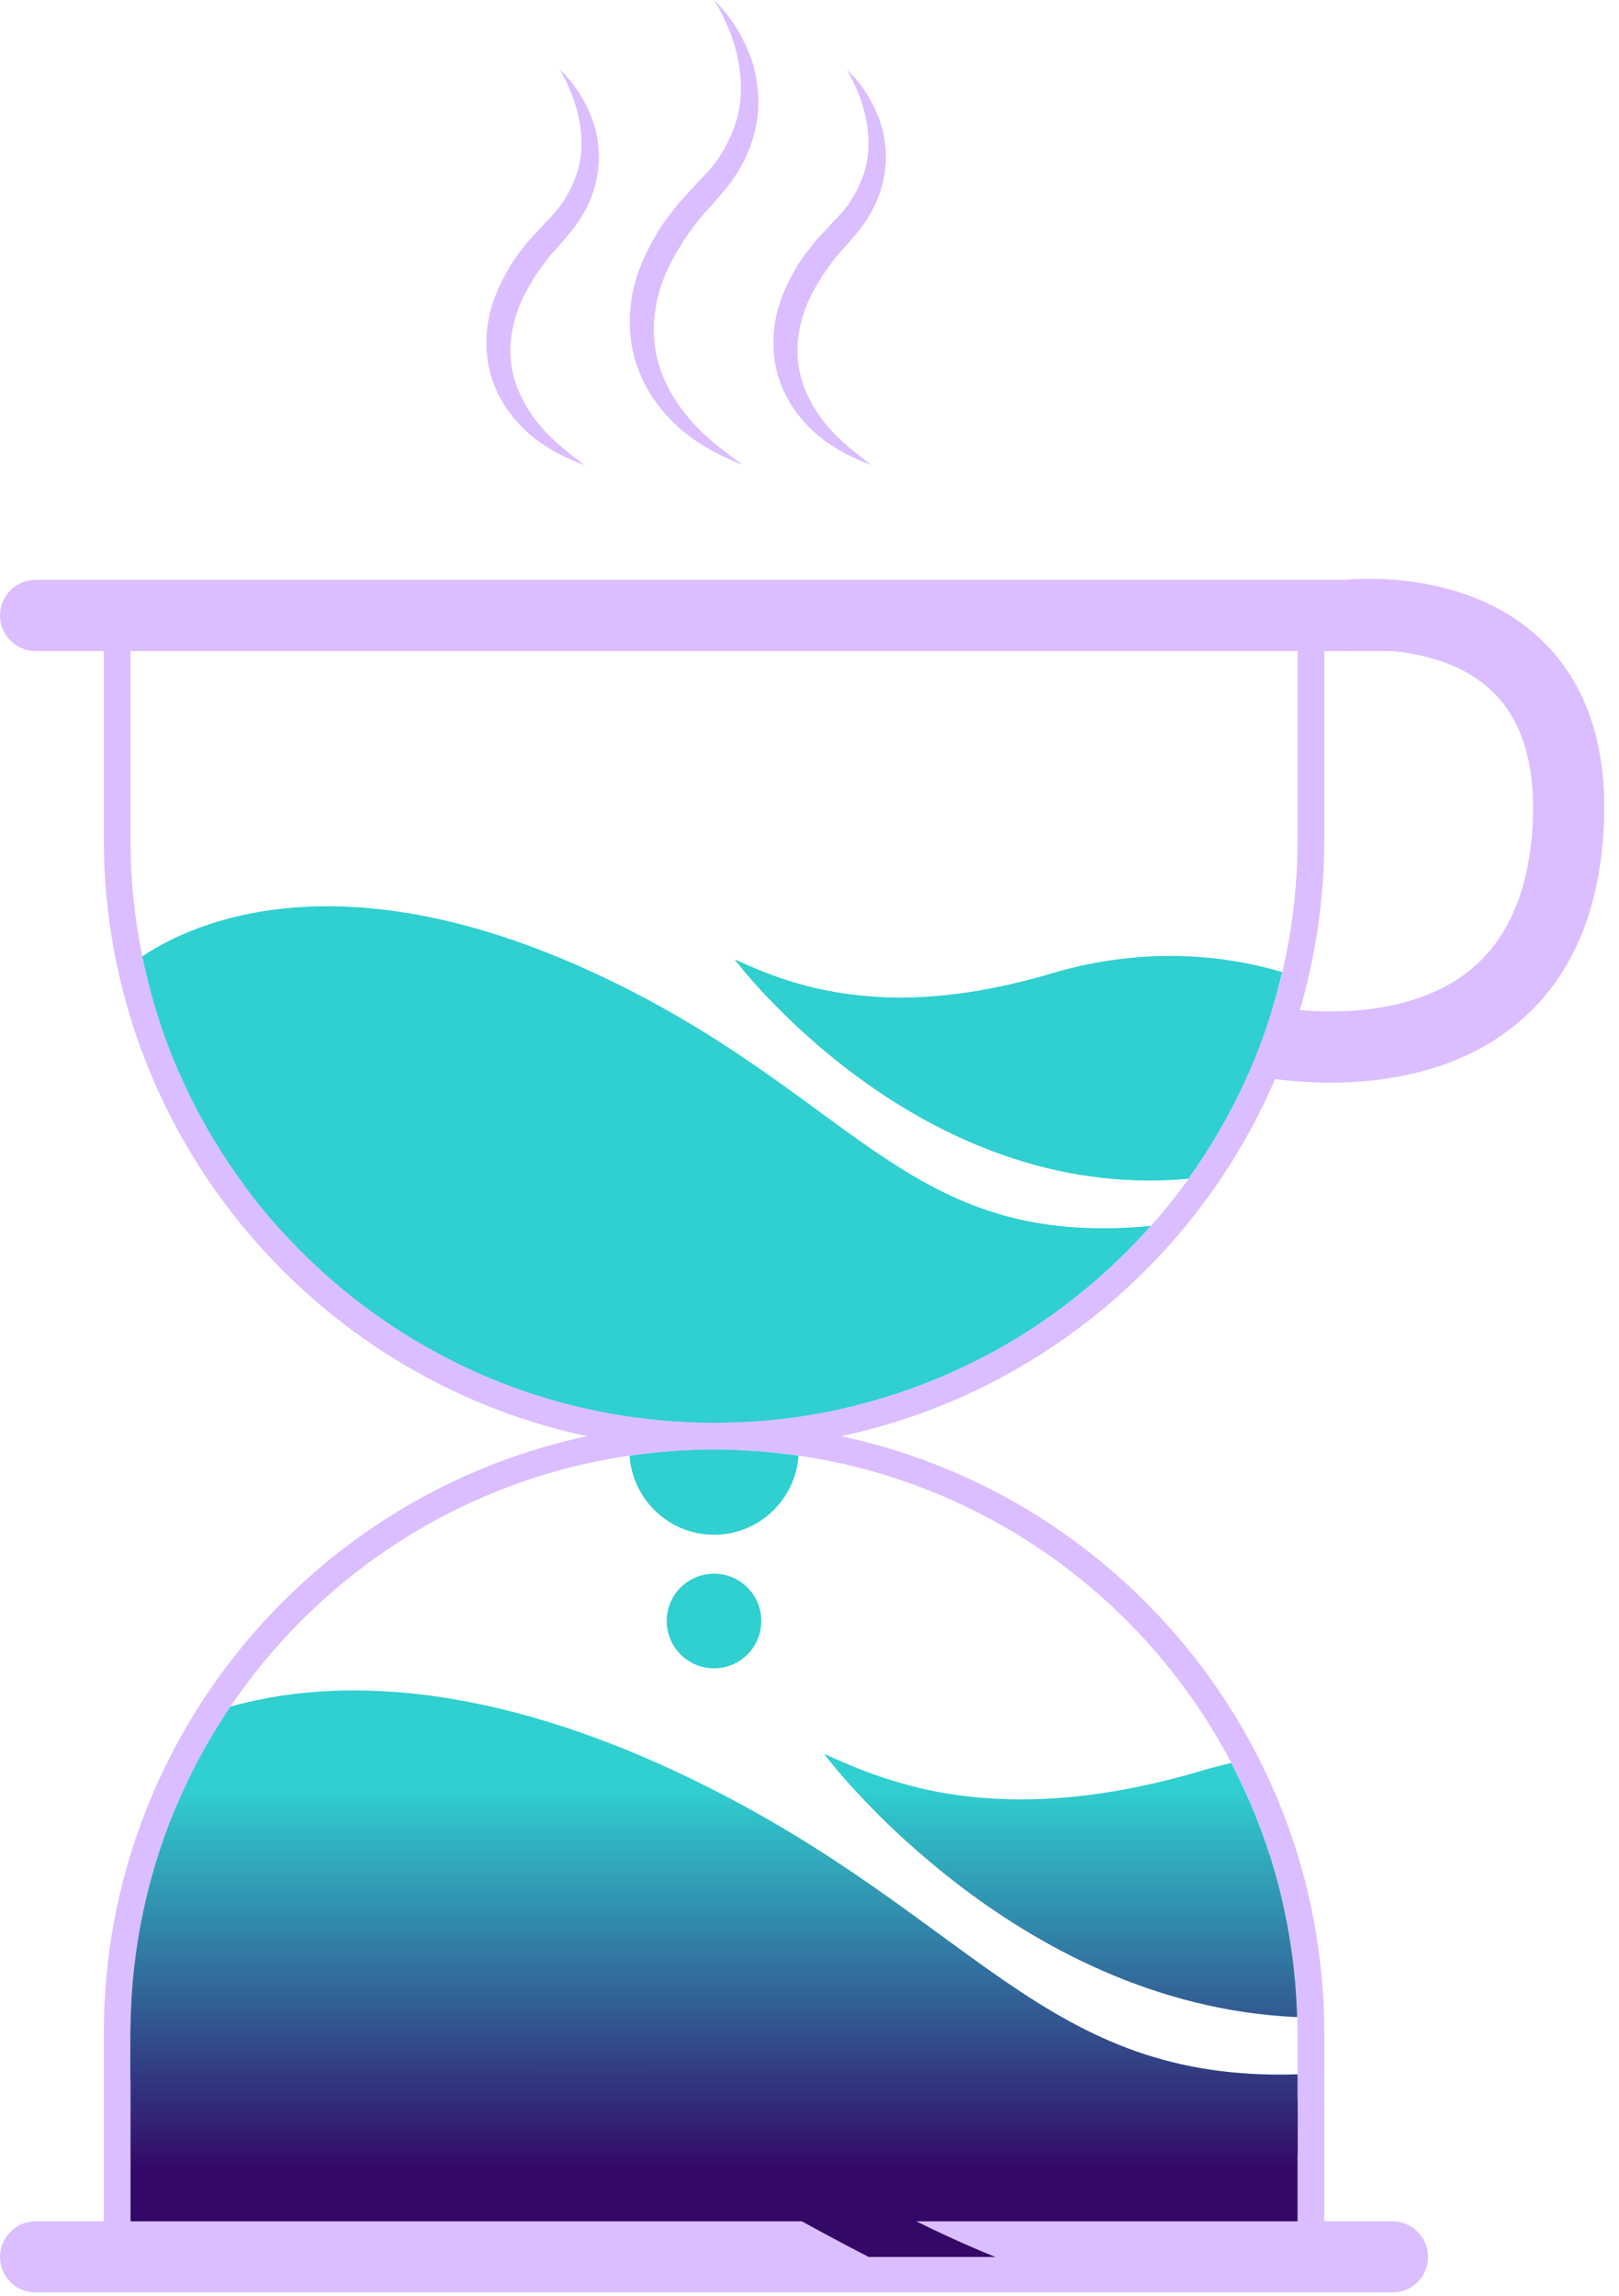 <svg width="91" height="129" viewBox="0 0 91 129" fill="none" xmlns="http://www.w3.org/2000/svg">
<path d="M40.134 81.444C58.249 81.444 72.934 96.129 72.934 114.244V126.805H7.334V114.244C7.334 96.13 22.019 81.444 40.134 81.444ZM40.134 79.944C21.221 79.944 5.834 95.331 5.834 114.244V126.805C5.834 127.633 6.506 128.305 7.334 128.305H72.934C73.762 128.305 74.434 127.633 74.434 126.805V114.244C74.434 95.331 59.047 79.944 40.134 79.944Z" fill="#DBBEFF"/>
<path d="M72.934 116.546V126.805H7.334V114.244C7.334 107.443 9.404 101.125 12.949 95.887C18.625 94.296 27.3 94.276 39.171 100.099C54.828 107.781 58.674 117.002 72.934 116.546ZM69.202 99.052C68.666 99.178 68.125 99.316 67.573 99.479C56.098 102.89 49.74 100.099 46.329 98.549C46.329 98.549 56.838 112.637 72.911 113.332C72.77 108.188 71.448 103.342 69.202 99.052Z" fill="url(#paint0_linear_7_2)"/>
<path d="M78.267 128.805H2C0.896 128.805 0 127.909 0 126.805C0 125.701 0.896 124.805 2 124.805H78.267C79.372 124.805 80.267 125.701 80.267 126.805C80.267 127.909 79.372 128.805 78.267 128.805Z" fill="#DBBEFF"/>
<path d="M42.791 91.077C42.791 92.545 41.601 93.735 40.133 93.735C38.665 93.735 37.475 92.545 37.475 91.077C37.475 89.609 38.665 88.419 40.133 88.419C41.602 88.419 42.791 89.609 42.791 91.077Z" fill="url(#paint1_linear_7_2)"/>
<path d="M74.771 60.83C72.477 60.83 70.822 60.49 70.671 60.458C69.59 60.228 68.901 59.166 69.131 58.085C69.361 57.005 70.425 56.313 71.504 56.546C71.567 56.559 78.206 57.896 82.456 54.639C84.682 52.935 85.921 50.171 86.14 46.425C86.34 42.99 85.558 40.421 83.816 38.788C80.874 36.033 75.934 36.56 75.883 36.563C74.788 36.705 73.788 35.921 73.652 34.825C73.516 33.728 74.295 32.73 75.391 32.595C75.669 32.561 82.21 31.803 86.551 35.869C89.201 38.352 90.406 41.982 90.134 46.657C89.844 51.629 88.072 55.388 84.867 57.832C81.656 60.278 77.694 60.83 74.771 60.83Z" fill="#DBBEFF"/>
<path d="M72.934 34.58V47.141C72.934 65.256 58.249 79.941 40.134 79.941C22.019 79.941 7.334 65.256 7.334 47.141V34.58H72.934ZM72.934 33.08H7.334C6.506 33.08 5.834 33.752 5.834 34.58V47.141C5.834 66.054 21.221 81.441 40.134 81.441C59.047 81.441 74.434 66.054 74.434 47.141V34.58C74.434 33.751 73.762 33.08 72.934 33.08Z" fill="#DBBEFF"/>
<path d="M7.997 53.732C11.836 51.179 20.54 48.339 34.551 55.212C48.323 61.968 51.182 70.154 64.686 68.88C58.677 75.661 49.907 79.941 40.134 79.941C24.276 79.94 11.048 68.687 7.997 53.732ZM59.107 54.692C49.492 57.55 44.166 55.212 41.307 53.913C41.307 53.913 51.531 67.632 66.799 66.229C69.263 62.793 71.077 58.863 72.068 54.615C69.09 53.736 64.509 53.086 59.107 54.692Z" fill="url(#paint2_linear_7_2)"/>
<path d="M78.267 36.579H2C0.896 36.579 0 35.684 0 34.579C0 33.475 0.896 32.579 2 32.579H78.267C79.372 32.579 80.267 33.475 80.267 34.579C80.267 35.684 79.372 36.579 78.267 36.579Z" fill="#DBBEFF"/>
<path d="M40.134 0C41.067 0.897 41.763 2.042 42.223 3.297C42.651 4.561 42.766 5.984 42.436 7.336C42.127 8.689 41.412 9.941 40.502 10.945C40.053 11.497 39.67 11.882 39.263 12.365C38.903 12.854 38.516 13.327 38.226 13.853C36.921 15.863 36.34 18.322 37.063 20.578C37.416 21.7 38.055 22.75 38.874 23.676C39.696 24.609 40.711 25.369 41.757 26.125C40.558 25.664 39.392 25.051 38.363 24.207C37.359 23.345 36.483 22.263 35.963 20.978C35.417 19.704 35.291 18.257 35.483 16.884C35.678 15.499 36.258 14.225 36.949 13.068C37.292 12.479 37.724 11.965 38.134 11.433L39.452 9.994C40.316 9.157 40.926 8.127 41.311 7.025C42.079 4.788 41.471 2.176 40.134 0Z" fill="#DBBEFF"/>
<path d="M31.466 3.917C32.278 4.664 32.887 5.635 33.295 6.705C33.673 7.784 33.785 9.008 33.507 10.176C33.25 11.345 32.634 12.426 31.858 13.292C31.471 13.77 31.155 14.087 30.811 14.498C30.509 14.91 30.183 15.309 29.941 15.752C28.842 17.443 28.354 19.487 28.939 21.38C29.227 22.321 29.752 23.212 30.434 24.004C31.118 24.803 31.969 25.461 32.847 26.125C31.816 25.755 30.814 25.245 29.923 24.534C29.056 23.806 28.293 22.884 27.839 21.779C27.36 20.685 27.249 19.435 27.409 18.251C27.575 17.057 28.072 15.96 28.665 14.966C28.96 14.461 29.331 14.021 29.683 13.565L30.81 12.341C31.541 11.642 32.052 10.783 32.385 9.865C33.042 8.003 32.566 5.797 31.466 3.917Z" fill="#DBBEFF"/>
<path d="M47.598 3.917C48.41 4.664 49.019 5.635 49.427 6.705C49.805 7.784 49.917 9.008 49.639 10.176C49.382 11.345 48.766 12.426 47.99 13.292C47.603 13.77 47.287 14.087 46.943 14.498C46.641 14.91 46.315 15.309 46.073 15.752C44.974 17.443 44.486 19.487 45.071 21.38C45.359 22.321 45.884 23.212 46.566 24.004C47.25 24.803 48.101 25.461 48.979 26.125C47.948 25.755 46.946 25.245 46.055 24.534C45.188 23.806 44.425 22.884 43.97 21.779C43.491 20.685 43.38 19.435 43.54 18.251C43.706 17.057 44.203 15.96 44.796 14.966C45.091 14.461 45.462 14.021 45.814 13.565L46.941 12.341C47.672 11.642 48.183 10.783 48.516 9.865C49.174 8.003 48.699 5.797 47.598 3.917Z" fill="#DBBEFF"/>
<path d="M44.885 81.791C43.333 81.566 41.748 81.444 40.134 81.444C38.52 81.444 36.935 81.566 35.383 81.791C35.564 84.269 37.61 86.23 40.134 86.23C42.658 86.231 44.704 84.27 44.885 81.791Z" fill="url(#paint3_linear_7_2)"/>
<path d="M47.181 79.179C44.503 77.762 41.67 76.148 38.59 74.386C36.592 73.244 34.502 72.048 32.298 70.82C24.828 66.658 18.523 65.928 13.668 66.518C14.406 67.525 15.203 68.485 16.049 69.4C20.08 69.284 25.064 70.223 30.837 73.441C33.03 74.663 35.111 75.853 37.1 76.991C38.854 77.994 40.541 78.957 42.182 79.873C43.888 79.766 45.558 79.535 47.181 79.179Z" fill="url(#paint4_linear_7_2)"/>
<path d="M49.629 56.025C45.683 55.861 43.038 54.7 41.307 53.913C41.307 53.913 41.922 54.736 43.068 55.954C50.955 60.31 57.714 63.389 64.77 63.388C66.102 63.388 67.446 63.27 68.809 63.039C69.428 61.926 69.985 60.774 70.472 59.586C63.463 61.501 57.129 59.741 49.629 56.025Z" fill="url(#paint5_linear_7_2)"/>
<path d="M30.838 63.278C33.033 64.501 35.115 65.692 37.106 66.83C44 70.773 49.925 74.152 55.642 76.038C56.831 75.398 57.972 74.684 59.067 73.908C52.967 72.429 46.588 68.797 38.595 64.227C36.595 63.083 34.504 61.887 32.299 60.658C22.126 54.989 14.107 55.678 8.982 57.413C9.301 58.381 9.661 59.331 10.066 60.257C14.582 58.782 21.736 58.204 30.838 63.278Z" fill="url(#paint6_linear_7_2)"/>
<path d="M40.35 118.694C38.352 117.551 36.262 116.356 34.058 115.128C21.261 107.997 11.871 110.925 7.367 113.342C7.359 113.644 7.333 113.942 7.333 114.246V116.87C10.161 114.984 19.299 110.338 32.597 117.75C34.79 118.972 36.871 120.162 38.86 121.3C42.404 123.327 45.689 125.201 48.825 126.807H55.943C51.267 124.937 46.247 122.066 40.35 118.694Z" fill="url(#paint7_linear_7_2)"/>
<path d="M51.603 100.441C49.343 99.902 47.622 99.137 46.328 98.549C46.328 98.549 47.97 100.744 50.938 103.442C56.348 106.038 61.36 107.696 66.529 107.696C68.362 107.696 70.217 107.481 72.116 107.034C71.896 106.053 71.643 105.085 71.337 104.14C64.744 105.661 58.693 103.93 51.603 100.441Z" fill="url(#paint8_linear_7_2)"/>
<path d="M40.355 108.534C38.356 107.391 36.264 106.194 34.059 104.965C23.13 98.874 14.689 100.123 9.65 102.122C9.143 103.397 8.728 104.717 8.382 106.065C12.053 104.003 20.646 100.923 32.598 107.586C34.793 108.809 36.875 110 38.866 111.138C49.455 117.194 57.761 121.946 66.531 121.945C68.625 121.945 70.75 121.655 72.935 121.066V117.946C62.458 121.157 53.626 116.124 40.355 108.534Z" fill="url(#paint9_linear_7_2)"/>
<defs>
<linearGradient id="paint0_linear_7_2" x1="40.658" y1="100.479" x2="40.658" y2="121.945" gradientUnits="userSpaceOnUse">
<stop stop-color="#30CFD0"/>
<stop offset="1" stop-color="#330867"/>
</linearGradient>
<linearGradient id="paint1_linear_7_2" x1="40.658" y1="100.479" x2="40.658" y2="121.945" gradientUnits="userSpaceOnUse">
<stop stop-color="#30CFD0"/>
<stop offset="1" stop-color="#330867"/>
</linearGradient>
<linearGradient id="paint2_linear_7_2" x1="40.658" y1="100.479" x2="40.658" y2="121.945" gradientUnits="userSpaceOnUse">
<stop stop-color="#30CFD0"/>
<stop offset="1" stop-color="#330867"/>
</linearGradient>
<linearGradient id="paint3_linear_7_2" x1="40.658" y1="100.479" x2="40.658" y2="121.945" gradientUnits="userSpaceOnUse">
<stop stop-color="#30CFD0"/>
<stop offset="1" stop-color="#330867"/>
</linearGradient>
<linearGradient id="paint4_linear_7_2" x1="40.658" y1="100.479" x2="40.658" y2="121.945" gradientUnits="userSpaceOnUse">
<stop stop-color="#30CFD0"/>
<stop offset="1" stop-color="#330867"/>
</linearGradient>
<linearGradient id="paint5_linear_7_2" x1="40.658" y1="100.479" x2="40.658" y2="121.945" gradientUnits="userSpaceOnUse">
<stop stop-color="#30CFD0"/>
<stop offset="1" stop-color="#330867"/>
</linearGradient>
<linearGradient id="paint6_linear_7_2" x1="40.658" y1="100.479" x2="40.658" y2="121.945" gradientUnits="userSpaceOnUse">
<stop stop-color="#30CFD0"/>
<stop offset="1" stop-color="#330867"/>
</linearGradient>
<linearGradient id="paint7_linear_7_2" x1="40.658" y1="100.479" x2="40.658" y2="121.945" gradientUnits="userSpaceOnUse">
<stop stop-color="#30CFD0"/>
<stop offset="1" stop-color="#330867"/>
</linearGradient>
<linearGradient id="paint8_linear_7_2" x1="40.658" y1="100.479" x2="40.658" y2="121.945" gradientUnits="userSpaceOnUse">
<stop stop-color="#30CFD0"/>
<stop offset="1" stop-color="#330867"/>
</linearGradient>
<linearGradient id="paint9_linear_7_2" x1="40.658" y1="100.479" x2="40.658" y2="121.945" gradientUnits="userSpaceOnUse">
<stop stop-color="#30CFD0"/>
<stop offset="1" stop-color="#330867"/>
</linearGradient>
</defs>
</svg>
